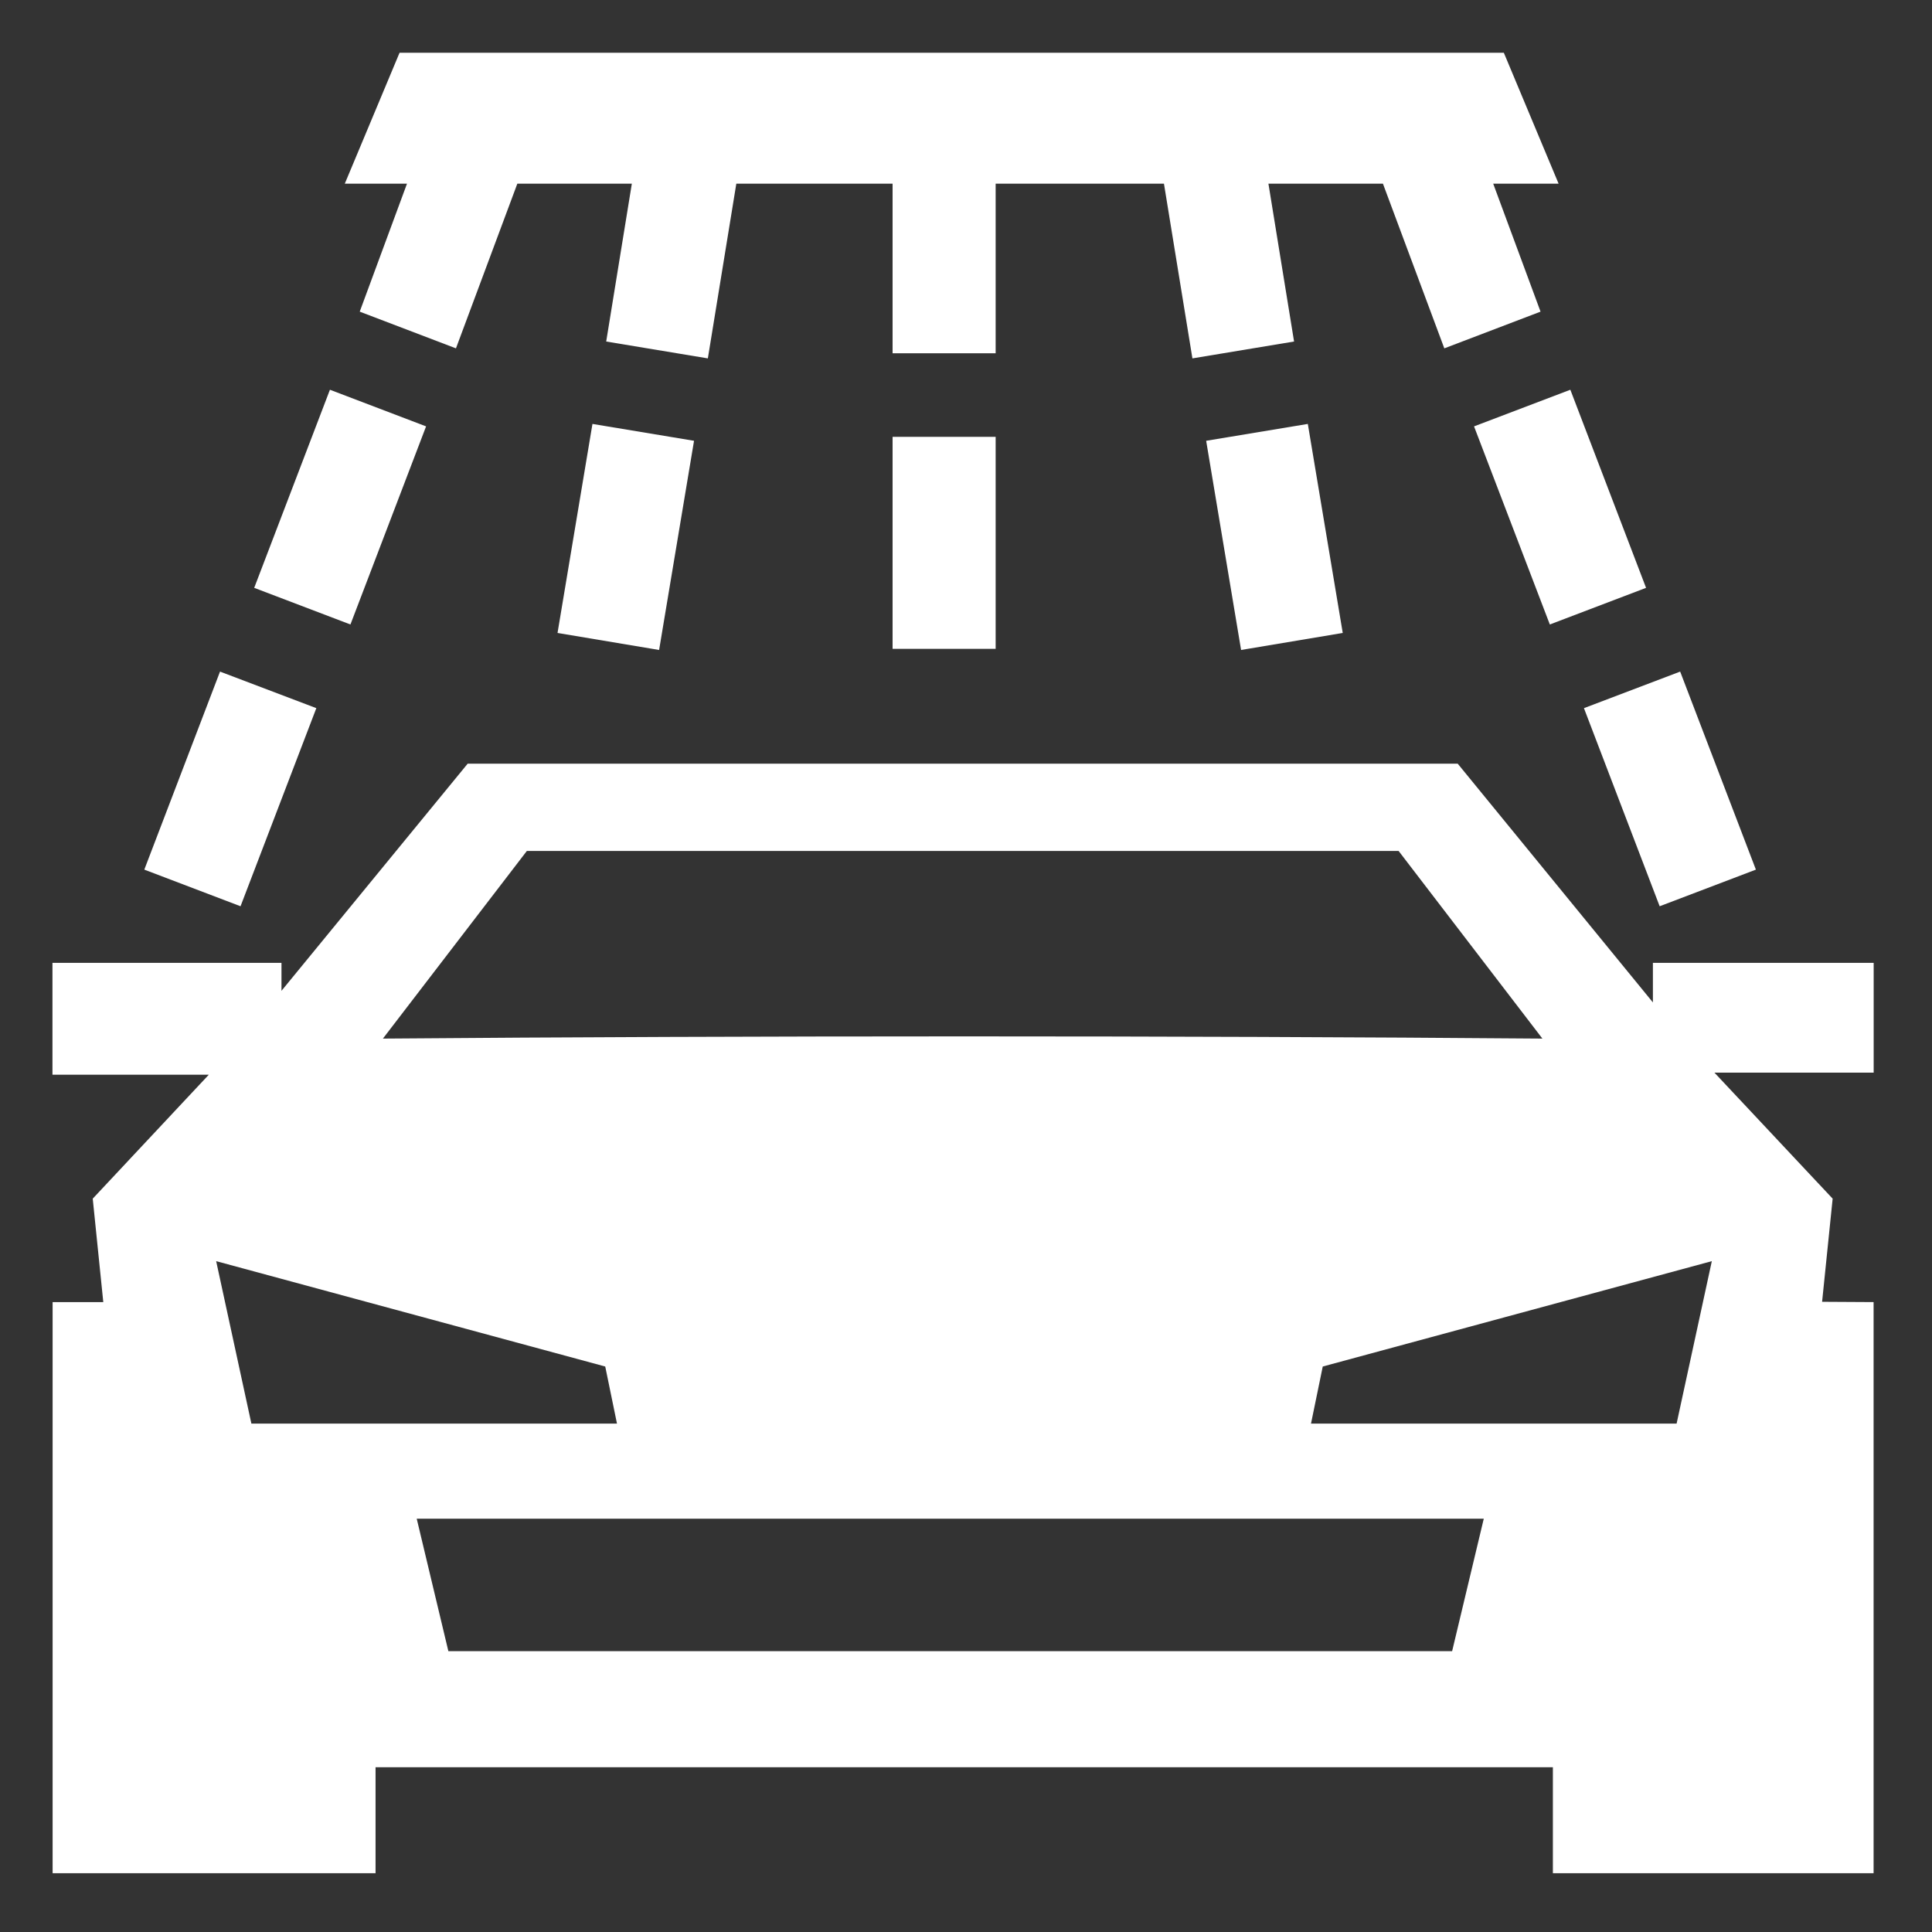 <svg width="26" height="26" viewBox="0 0 26 26" fill="none" xmlns="http://www.w3.org/2000/svg">
<rect x="0" y="0" width="26" height="26" fill="#333333" stroke="none"/>
<path d="M0.708 25.209V17.523H1.39L1.248 16.131L2.81 14.463H0.706V12.958H3.788V13.334L6.294 10.277H19.617L22.244 13.49V12.958H25.215V14.435H23.072L24.663 16.131L24.521 17.519L25.214 17.523V25.209H20.898V23.783H5.054V25.209H0.708V25.209ZM5.377 0.71H20.238L20.975 2.472H20.095L20.732 4.194L19.437 4.688L18.611 2.472L17.07 2.472L17.415 4.596L16.047 4.823L15.664 2.472L13.399 2.472V4.754H12.012V2.472H9.909L9.526 4.823L8.158 4.596L8.503 2.472H6.962L6.136 4.688L4.841 4.194L5.477 2.472H4.64L5.377 0.71ZM22.611 9.038L21.316 9.53L22.335 12.196L23.63 11.703L22.611 9.038ZM21.133 5.245L19.837 5.738L20.857 8.404L22.152 7.911L21.133 5.245ZM17.6 5.705L16.232 5.932L16.702 8.747L18.07 8.518L17.6 5.705ZM2.961 9.038L1.942 11.703L3.237 12.196L4.257 9.53L2.961 9.038ZM4.44 5.245L5.734 5.738L4.716 8.404L3.421 7.911L4.44 5.245ZM7.973 5.705L9.34 5.932L8.87 8.747L7.503 8.518L7.973 5.705ZM12.012 5.879H13.399V8.732H12.012V5.879ZM2.909 16.972L3.383 19.158H8.303L8.145 18.39L2.909 16.972ZM5.608 20.438L6.034 22.221H19.542L19.968 20.438H5.608ZM23.037 16.972L17.801 18.39L17.643 19.158H22.563L23.037 16.972ZM5.153 13.977C10.065 13.937 15.89 13.937 20.757 13.977L18.822 11.452H7.09L5.153 13.977Z" fill="white"/>
</svg>
